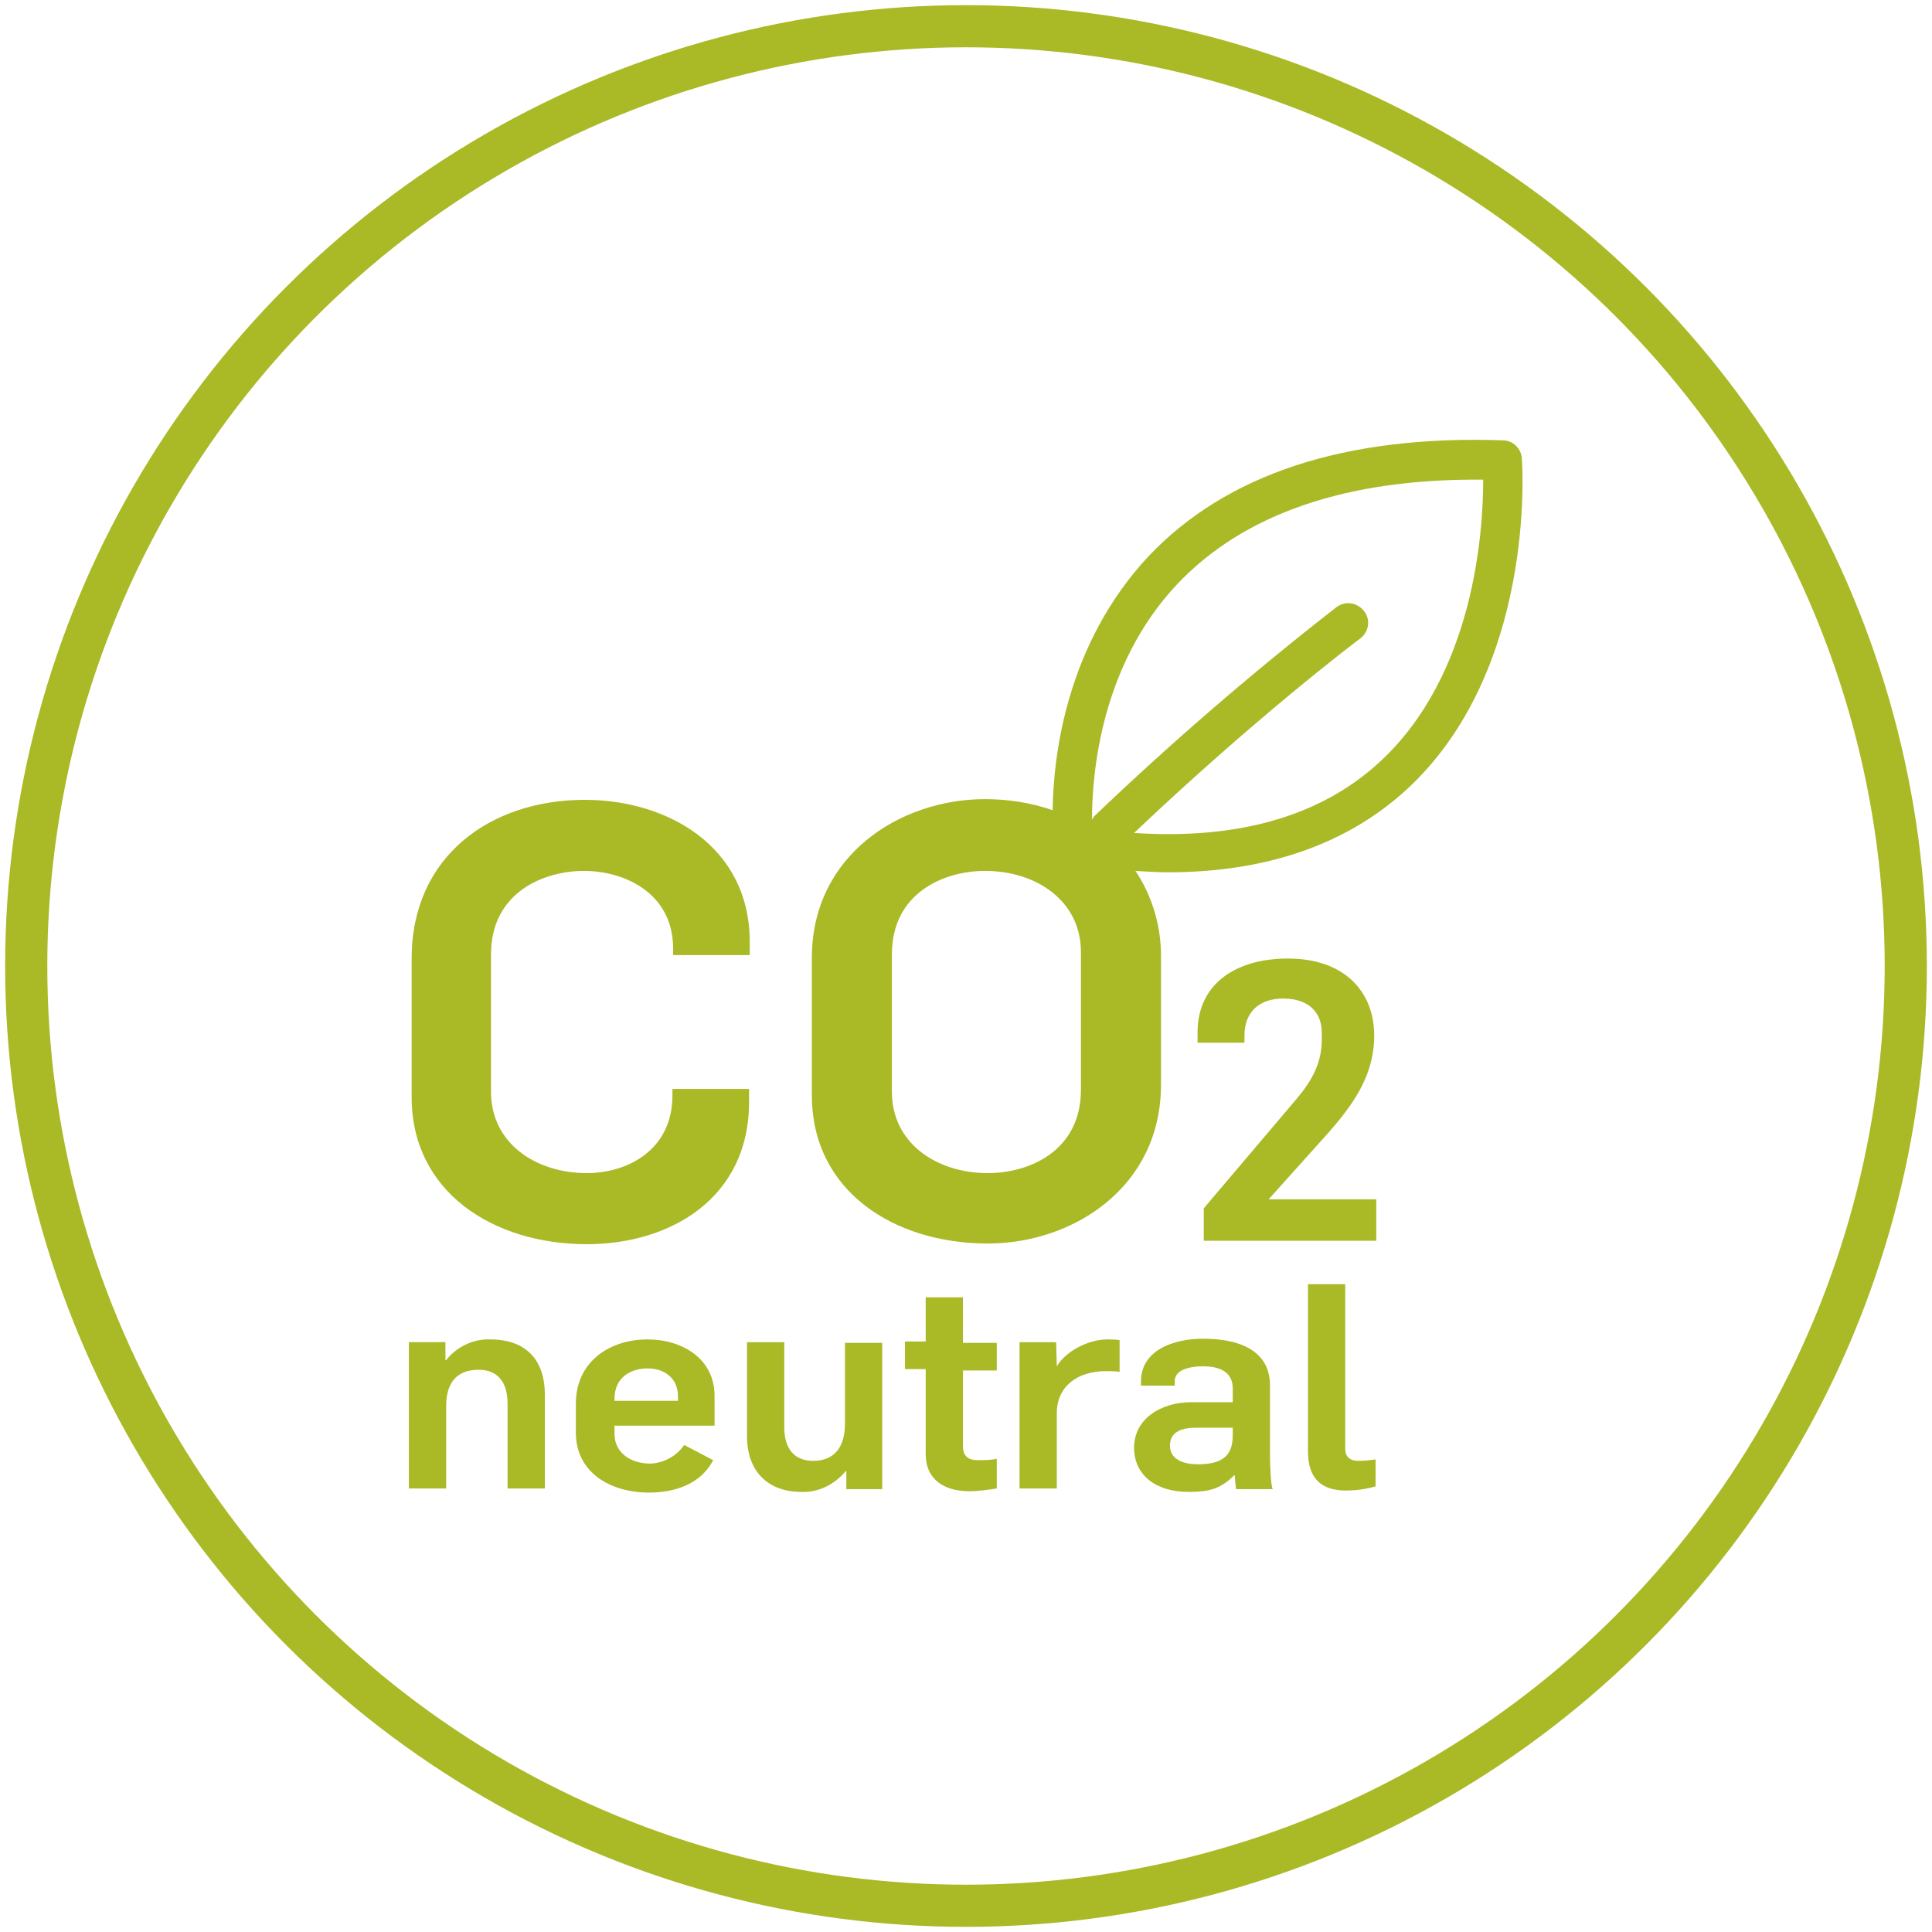 <?xml version="1.0" encoding="utf-8"?>
<!-- Generator: Adobe Illustrator 24.0.0, SVG Export Plug-In . SVG Version: 6.00 Build 0)  -->
<svg version="1.1" id="图层_1" xmlns="http://www.w3.org/2000/svg" xmlns:xlink="http://www.w3.org/1999/xlink" x="0px" y="0px"
	 viewBox="0 0 280 280" style="enable-background:new 0 0 280 280;" xml:space="preserve">
<style type="text/css">
	.st0{clip-path:url(#SVGID_2_);}
	.st1{fill:#AAB926;}
	.st2{fill:none;stroke:#AAB926;stroke-width:6.109;stroke-miterlimit:10;}
</style>
<g>
	<defs>
		<rect id="SVGID_1_" width="280" height="280"/>
	</defs>
	<clipPath id="SVGID_2_">
		<use xlink:href="#SVGID_1_"  style="overflow:visible;"/>
	</clipPath>
	<g id="icons_packimpex_night_def_17" class="st0">
		<g id="icons_packimpex_night_def_17-2" transform="translate(-263.941 -148.282)">
			<path id="路径_5" class="st1" d="M447.8,322.1l5.2-5.8c4.7-5.3,10.1-10.3,10.1-17.9c0-6.5-4.4-11.2-12.5-11.2
				c-7.6,0-13.1,3.7-13.1,10.7v1.5h6.8v-1.1c0-3.2,2-5.3,5.6-5.3c3.8,0,5.6,2.1,5.6,4.9v1.1c0,3.3-1.4,5.9-3.7,8.6l-13.4,15.8v4.7
				h25v-6h-15.6V322.1z"/>
			<path id="路径_6" class="st1" d="M349,328.6c12,0,23.5-6.6,23.5-20.6v-1.9h-11.1v0.9c0,8.1-6.7,11.3-12.4,11.3
				c-7.4,0-13.9-4.3-13.9-11.8v-19.9c0-8.9,7.5-12.1,13.5-12.1c5.7,0,12.9,3.1,12.9,11.3v0.9h11.1v-1.9c0-13.9-12-20.6-23.9-20.6
				c-13.7,0-25.1,8.2-25.1,23v19.9C323.5,321,335.4,328.6,349,328.6L349,328.6z"/>
			<path id="路径_7" class="st1" d="M484.5,214.7c-0.1-1.4-1.3-2.6-2.7-2.6c-22.9-0.8-40.2,4.9-51.5,16.9
				c-11.7,12.6-13.7,28.5-13.8,36.7c-3.2-1.1-6.5-1.6-9.8-1.6c-12.4,0-25.1,8.2-25.1,23v19.9c0,13.9,11.9,21.5,25.5,21.5
				c12.4,0,25.1-8.2,25.1-23v-18.7c0-4.4-1.3-8.7-3.7-12.3c1.6,0.1,3.2,0.2,4.7,0.2c14.2,0,25.8-4,34.5-11.9
				C486.5,245.6,484.6,216,484.5,214.7L484.5,214.7z M461.1,240.8c0.6-0.5,1-1.1,1.1-1.9c0.1-0.7-0.1-1.5-0.6-2.1
				c-1-1.2-2.7-1.5-4-0.5c-12.2,9.5-23.9,19.6-35.1,30.3c-0.1,0.1-0.2,0.3-0.3,0.5c0-7,1.4-22.5,12.3-34.1
				c9.7-10.3,24.7-15.4,44.4-15.2c0,7.5-1.3,28.4-15.1,41c-8.5,7.8-20.5,11.2-35.5,10.2C445.9,252.3,460.4,241.3,461.1,240.8
				L461.1,240.8z M420.6,306.2c0,8.9-7.5,12.1-13.5,12.1c-7.4,0-13.9-4.3-13.9-11.8v-19.9c0-8.9,7.5-12.1,13.5-12.1
				c7.4,0,13.9,4.3,13.9,11.8V306.2z"/>
			<path id="路径_8" class="st1" d="M335,342.4c-2.5-0.1-4.9,1.1-6.4,3h-0.1v-2.6h-5.3V364h5.4v-11.9c0-3.6,1.7-5.3,4.7-5.3
				c2.7,0,4.2,1.7,4.2,4.9V364h5.4v-13.6C342.9,345.3,340.1,342.4,335,342.4L335,342.4z"/>
			<path id="路径_9" class="st1" d="M357.8,342.4c-5.6,0-10.4,3.3-10.4,9.3v4.2c0,5.8,5,8.7,10.6,8.7c4,0,7.6-1.4,9.3-4.7
				l-4.2-2.2c-1.1,1.6-2.9,2.6-4.9,2.7c-2.9,0-5.2-1.6-5.2-4.3v-1.2h14.5v-4.1C367.6,345.1,362.7,342.4,357.8,342.4L357.8,342.4z
				 M362.2,351.3H353V351c0-3.2,2.5-4.4,4.8-4.4c2.2,0,4.4,1.2,4.4,4.1L362.2,351.3L362.2,351.3z"/>
			<path id="路径_10" class="st1" d="M386.4,354.6c0,3.6-1.7,5.4-4.6,5.4c-2.7,0-4.2-1.7-4.2-4.9v-12.3h-5.4v13.6
				c0,5,2.9,8.1,7.9,8.1c2.5,0.1,4.8-1.1,6.4-3h0.1v2.6h5.2v-21.2h-5.4L386.4,354.6L386.4,354.6z"/>
			<path id="路径_11" class="st1" d="M403.5,336.3h-5.4v6.4h-3v4h3V359c0,3.8,2.8,5.4,6.3,5.4c1.3,0,2.7-0.2,4-0.4v-4.3
				c-0.9,0.2-1.8,0.2-2.8,0.2c-1.2,0-2.1-0.5-2.1-2v-11h4.9v-4h-4.9L403.5,336.3L403.5,336.3z"/>
			<path id="路径_12" class="st1" d="M417.1,346.3L417.1,346.3l-0.1-3.5h-5.3V364h5.4v-10.9c0-3.9,3-6.1,7.1-6.1
				c0.7,0,1.4,0,2,0.1v-4.6c-0.6-0.1-1.2-0.1-1.8-0.1C421.7,342.4,418.4,344.1,417.1,346.3z"/>
			<path id="路径_13" class="st1" d="M448,349.1c0-5.2-4.6-6.8-9.7-6.8c-4.2,0-9,1.6-9,6.2v0.6h4.9v-0.7c0-1.4,1.7-2.1,4.1-2.1
				c2.7,0,4.3,1,4.3,3.2v2h-6c-4.4,0-8.3,2.4-8.3,6.6c0,4,3.2,6.4,7.9,6.4c2.9,0,4.6-0.4,6.6-2.4h0.1c0,0.3,0.1,1.6,0.2,2h5.3
				c-0.3-0.5-0.4-3.6-0.4-4.6L448,349.1L448,349.1z M442.6,356.2c0,2.3-0.7,4.3-5,4.3c-2.5,0-4.1-0.9-4.1-2.7c0-1.9,1.5-2.6,3.8-2.6
				h5.3L442.6,356.2L442.6,356.2z"/>
			<path id="路径_14" class="st1" d="M458.9,358.3v-23.9h-5.4v23.9c0,1.9,0.1,6,5.5,6c1.5,0,2.9-0.2,4.3-0.6v-3.9
				c-0.8,0.1-1.6,0.2-2.5,0.2C459.4,360,458.9,359.2,458.9,358.3L458.9,358.3z"/>
		</g>
	</g>
</g>
<g>
	<defs>
		<rect id="SVGID_9_" width="280" height="280"/>
	</defs>
	<clipPath id="SVGID_4_">
		<use xlink:href="#SVGID_9_"  style="overflow:visible;"/>
	</clipPath>
</g>
<g>
	<defs>
		<rect id="SVGID_6_" width="280" height="280"/>
	</defs>
	<clipPath id="SVGID_5_">
		<use xlink:href="#SVGID_6_"  style="overflow:visible;"/>
	</clipPath>
</g>
<g>
	<defs>
		<rect id="SVGID_3_" width="280" height="280"/>
	</defs>
	<clipPath id="SVGID_7_">
		<use xlink:href="#SVGID_3_"  style="overflow:visible;"/>
	</clipPath>
</g>
<circle class="st2" cx="140" cy="140" r="136.2"/>
</svg>
